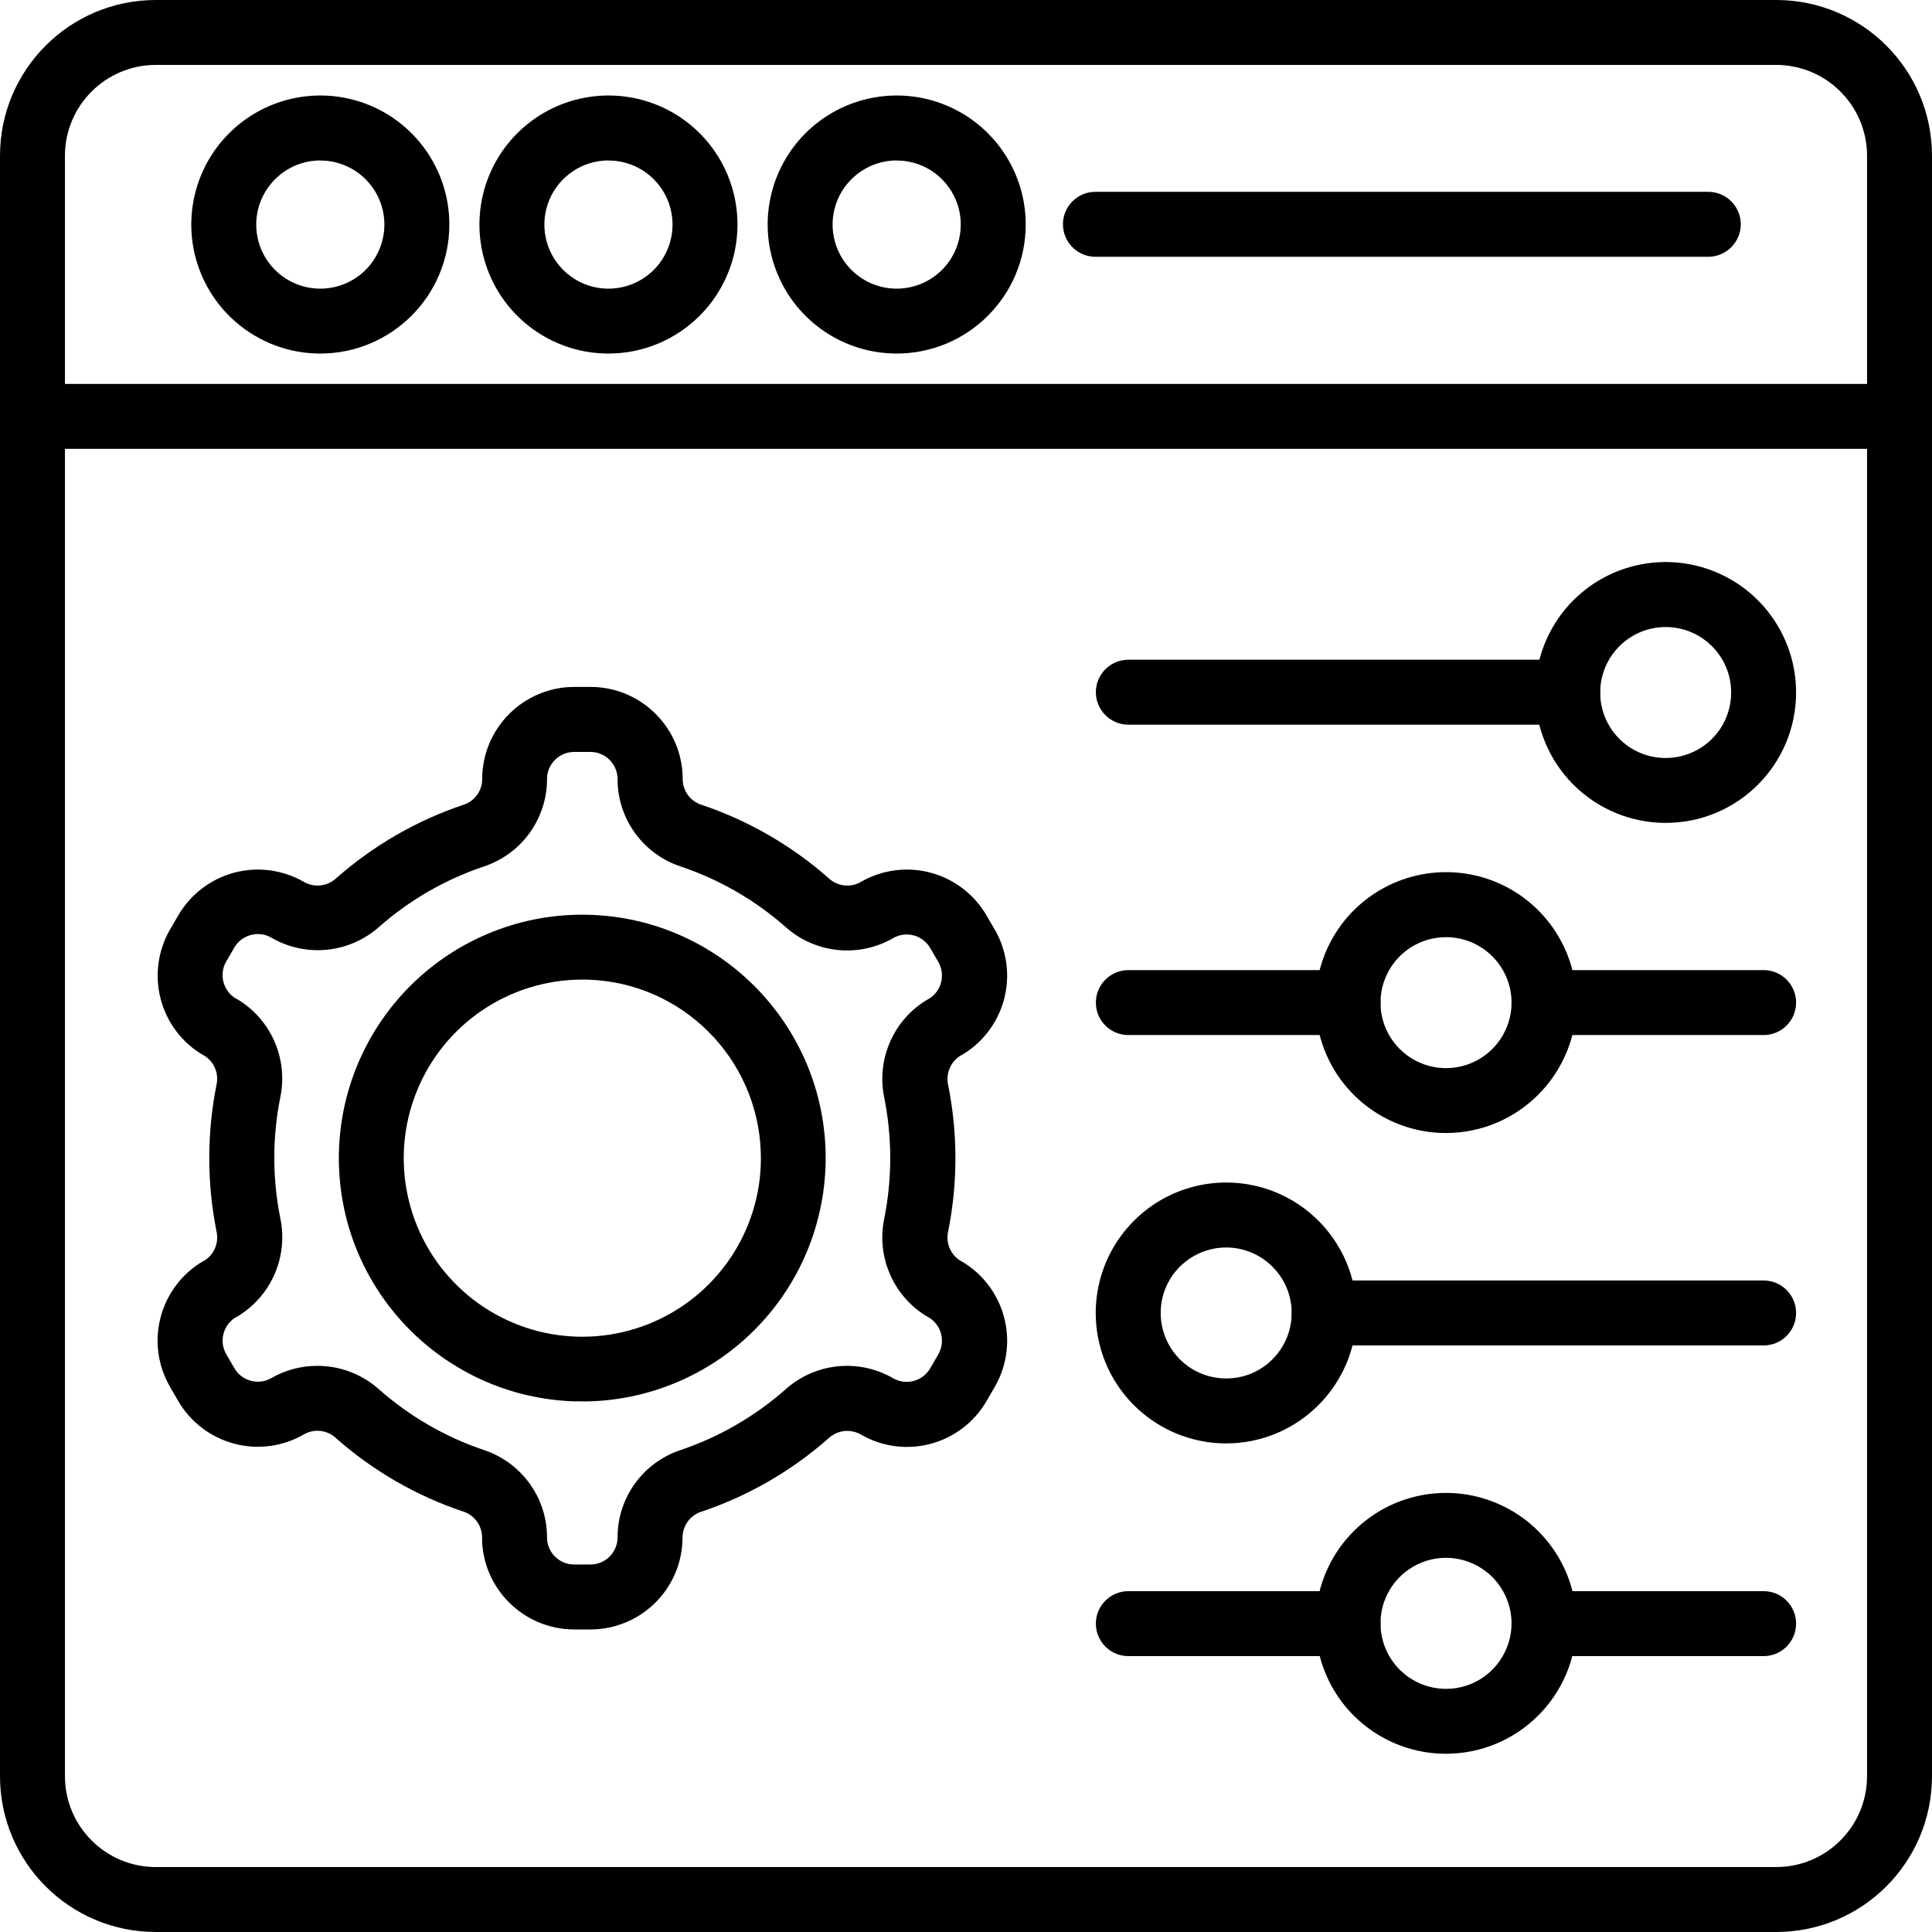 <svg width="55" height="55" viewBox="0 0 55 55" fill="none" xmlns="http://www.w3.org/2000/svg">
<path d="M50.568 55H4.432C1.985 54.998 0.002 53.015 0 50.568V4.432C0.002 1.985 1.985 0.002 4.432 0H50.568C53.015 0.002 54.998 1.985 55 4.432V50.568C54.998 53.015 53.015 54.998 50.568 55ZM4.432 1.848C3.007 1.851 1.851 3.006 1.849 4.432V50.567C1.851 51.993 3.007 53.149 4.432 53.151H50.568C51.993 53.149 53.149 51.993 53.151 50.567V4.432C53.149 3.006 51.993 1.851 50.568 1.848H4.432Z" fill="black"/>
<path d="M54.076 12.778H0.924C0.414 12.778 0 12.363 0 11.854C0 11.343 0.414 10.93 0.924 10.93H54.076C54.587 10.93 55 11.343 55 11.854C55 12.363 54.587 12.778 54.076 12.778Z" fill="black"/>
<path d="M9.12 10.065C7.634 10.065 6.294 9.171 5.725 7.798C5.157 6.426 5.471 4.845 6.52 3.796C7.571 2.744 9.152 2.43 10.525 2.998C11.898 3.567 12.792 4.907 12.792 6.391V6.393C12.79 8.42 11.146 10.063 9.12 10.065ZM9.12 4.57V4.567C8.383 4.567 7.717 5.013 7.433 5.695C7.151 6.377 7.306 7.16 7.828 7.683C8.35 8.205 9.136 8.362 9.818 8.078C10.499 7.796 10.943 7.13 10.943 6.391V6.393C10.941 5.386 10.127 4.57 9.12 4.57Z" fill="black"/>
<path d="M17.323 10.065C15.837 10.065 14.497 9.171 13.928 7.798C13.36 6.426 13.674 4.845 14.723 3.796C15.775 2.744 17.355 2.43 18.728 2.998C20.101 3.567 20.995 4.907 20.995 6.393C20.993 8.42 19.35 10.063 17.323 10.065ZM17.323 4.57V4.567C16.586 4.567 15.92 5.013 15.636 5.695C15.354 6.377 15.509 7.16 16.031 7.683C16.553 8.205 17.339 8.362 18.021 8.078C18.703 7.796 19.146 7.13 19.146 6.391V6.393C19.144 5.386 18.331 4.57 17.323 4.57Z" fill="black"/>
<path d="M25.528 10.065C24.042 10.065 22.702 9.171 22.133 7.798C21.565 6.426 21.879 4.845 22.928 3.796C23.98 2.744 25.56 2.43 26.933 2.998C28.306 3.567 29.2 4.907 29.2 6.393C29.198 8.42 27.555 10.063 25.528 10.065ZM25.528 4.57V4.567C24.791 4.567 24.125 5.013 23.841 5.695C23.559 6.377 23.714 7.16 24.236 7.683C24.758 8.205 25.544 8.362 26.226 8.078C26.908 7.796 27.351 7.13 27.351 6.391V6.393C27.349 5.386 26.536 4.57 25.528 4.57Z" fill="black"/>
<path d="M48.632 7.31H31.184C30.673 7.31 30.26 6.894 30.26 6.385C30.26 5.875 30.673 5.461 31.184 5.461H48.632C49.14 5.461 49.556 5.875 49.556 6.385C49.556 6.894 49.14 7.31 48.632 7.31Z" fill="black"/>
<path d="M16.807 46.387H16.345C14.899 46.385 13.725 45.213 13.722 43.766H13.725C13.722 43.434 13.512 43.14 13.198 43.034H13.195C11.853 42.586 10.614 41.869 9.553 40.931H9.556C9.306 40.707 8.941 40.667 8.652 40.834C8.049 41.183 7.333 41.278 6.662 41.097C5.99 40.917 5.417 40.478 5.07 39.877L4.839 39.48V39.477C4.49 38.874 4.395 38.16 4.576 37.487C4.756 36.815 5.195 36.242 5.796 35.895H5.805C6.089 35.727 6.235 35.394 6.166 35.068C5.888 33.681 5.888 32.256 6.166 30.869C6.233 30.546 6.089 30.215 5.805 30.046H5.798H5.8C5.197 29.7 4.758 29.127 4.578 28.454C4.398 27.782 4.492 27.067 4.839 26.464L5.07 26.067C5.419 25.464 5.992 25.025 6.662 24.844C7.335 24.664 8.051 24.759 8.652 25.106C8.943 25.274 9.309 25.235 9.558 25.013C10.619 24.075 11.857 23.358 13.2 22.908C13.517 22.804 13.729 22.508 13.727 22.175C13.729 20.729 14.903 19.557 16.35 19.555H16.812C18.259 19.557 19.433 20.729 19.435 22.175C19.433 22.508 19.645 22.804 19.962 22.908C21.305 23.358 22.543 24.073 23.604 25.013C23.851 25.235 24.216 25.274 24.505 25.108C25.108 24.759 25.825 24.664 26.495 24.844C27.167 25.025 27.74 25.464 28.087 26.067L28.318 26.464H28.32C28.667 27.067 28.762 27.782 28.582 28.454C28.401 29.127 27.962 29.7 27.359 30.046H27.352C27.068 30.217 26.922 30.548 26.989 30.874V30.871C27.269 32.258 27.269 33.686 26.989 35.07C26.922 35.396 27.068 35.729 27.352 35.898H27.359C28.614 36.623 29.044 38.227 28.32 39.48L28.089 39.877V39.879C27.74 40.483 27.167 40.922 26.497 41.102C25.825 41.282 25.108 41.187 24.507 40.838C24.216 40.672 23.851 40.709 23.602 40.933C22.541 41.871 21.302 42.588 19.959 43.038H19.957C19.643 43.142 19.433 43.438 19.43 43.769C19.428 45.215 18.254 46.387 16.807 46.387ZM9.036 38.883C9.678 38.883 10.3 39.117 10.78 39.544C11.654 40.318 12.678 40.91 13.784 41.282C14.852 41.64 15.573 42.641 15.573 43.766C15.573 44.194 15.918 44.538 16.345 44.538H16.807C17.235 44.538 17.579 44.194 17.581 43.766C17.579 42.641 18.3 41.64 19.368 41.282C20.475 40.91 21.498 40.318 22.372 39.544C23.215 38.795 24.445 38.67 25.422 39.234C25.6 39.336 25.811 39.366 26.009 39.313C26.208 39.26 26.379 39.13 26.481 38.953L26.712 38.555V38.553C26.924 38.185 26.8 37.716 26.434 37.501H26.428C25.45 36.935 24.946 35.81 25.17 34.703C25.401 33.559 25.401 32.38 25.17 31.236C24.946 30.132 25.452 29.004 26.428 28.44H26.434C26.8 28.225 26.924 27.754 26.712 27.386L26.481 26.989C26.266 26.619 25.794 26.492 25.425 26.707C24.447 27.271 23.218 27.146 22.372 26.397C21.496 25.623 20.475 25.034 19.368 24.664C18.3 24.306 17.579 23.305 17.581 22.18C17.579 21.752 17.235 21.406 16.807 21.406H16.345C15.917 21.406 15.573 21.752 15.571 22.18H15.573C15.573 23.305 14.852 24.306 13.784 24.664C12.678 25.034 11.656 25.623 10.78 26.397C9.932 27.141 8.705 27.261 7.727 26.695C7.552 26.591 7.339 26.564 7.141 26.617C6.942 26.67 6.773 26.799 6.669 26.977L6.438 27.375C6.228 27.742 6.352 28.211 6.715 28.428H6.725C7.7 28.992 8.206 30.12 7.982 31.225C7.751 32.369 7.751 33.547 7.982 34.691C8.21 35.8 7.704 36.93 6.725 37.497H6.718C6.352 37.714 6.23 38.183 6.44 38.55L6.671 38.948C6.773 39.126 6.942 39.255 7.141 39.308C7.339 39.361 7.55 39.334 7.727 39.23C8.125 39.001 8.578 38.881 9.036 38.883Z" fill="black"/>
<path d="M16.583 39.894H16.352C12.7 39.774 9.768 36.842 9.65 33.193C9.588 31.277 10.323 29.424 11.677 28.069C13.031 26.715 14.884 25.98 16.8 26.043H16.798C20.449 26.161 23.382 29.093 23.502 32.744C23.56 34.619 22.86 36.435 21.554 37.785C20.25 39.132 18.457 39.894 16.583 39.897L16.583 39.894ZM16.576 27.887H16.574C14.503 27.889 12.64 29.146 11.864 31.067C11.088 32.987 11.554 35.187 13.045 36.627C14.535 38.066 16.749 38.457 18.642 37.616C20.537 36.775 21.729 34.868 21.658 32.8C21.568 30.126 19.423 27.979 16.749 27.889L16.576 27.887Z" fill="black"/>
<path d="M44.631 20.63H32.122C31.611 20.63 31.197 20.214 31.197 19.706C31.197 19.195 31.611 18.781 32.122 18.781H44.631C45.142 18.781 45.555 19.195 45.555 19.706C45.555 20.214 45.142 20.63 44.631 20.63Z" fill="black"/>
<path d="M47.42 23.426C45.918 23.426 44.563 22.523 43.988 21.134C43.413 19.747 43.731 18.15 44.792 17.087C45.855 16.026 47.452 15.708 48.839 16.283C50.228 16.858 51.131 18.213 51.131 19.715V19.712C51.131 21.765 49.47 23.426 47.42 23.426ZM47.42 17.85C46.664 17.85 45.985 18.305 45.696 19.001C45.407 19.698 45.566 20.5 46.1 21.034C46.634 21.568 47.436 21.725 48.134 21.436C48.83 21.148 49.285 20.468 49.282 19.712C49.282 18.684 48.448 17.852 47.42 17.85Z" fill="black"/>
<path d="M38.375 29.466H32.122C31.611 29.466 31.197 29.052 31.197 28.542C31.197 28.031 31.611 27.617 32.122 27.617H38.377C38.888 27.617 39.302 28.031 39.302 28.542C39.302 29.052 38.888 29.466 38.377 29.466H38.375Z" fill="black"/>
<path d="M50.207 29.466H43.954C43.443 29.466 43.029 29.052 43.029 28.542C43.029 28.031 43.443 27.617 43.954 27.617H50.209H50.207C50.718 27.617 51.131 28.031 51.131 28.542C51.131 29.052 50.718 29.466 50.207 29.466Z" fill="black"/>
<path d="M41.164 32.255C39.661 32.255 38.307 31.349 37.734 29.963C37.159 28.574 37.478 26.977 38.538 25.916C39.601 24.854 41.198 24.537 42.587 25.11C43.974 25.685 44.88 27.04 44.88 28.542C44.875 30.591 43.213 32.253 41.164 32.255ZM41.164 26.679C40.41 26.679 39.731 27.132 39.442 27.83C39.153 28.526 39.312 29.327 39.846 29.861C40.38 30.395 41.182 30.555 41.878 30.266C42.575 29.977 43.031 29.297 43.031 28.542C43.029 27.513 42.194 26.679 41.164 26.679Z" fill="black"/>
<path d="M50.207 38.302H37.696C37.185 38.302 36.772 37.888 36.772 37.377C36.772 36.867 37.185 36.453 37.696 36.453H50.207C50.718 36.453 51.131 36.867 51.131 37.377C51.131 37.888 50.718 38.302 50.207 38.302Z" fill="black"/>
<path d="M34.907 41.091C33.405 41.091 32.051 40.185 31.475 38.799C30.902 37.41 31.219 35.813 32.282 34.752C33.343 33.689 34.939 33.373 36.328 33.946C37.715 34.521 38.621 35.876 38.621 37.378C38.618 39.427 36.957 41.089 34.907 41.091ZM34.907 35.513C34.154 35.513 33.472 35.968 33.183 36.663C32.896 37.361 33.056 38.163 33.587 38.697C34.121 39.229 34.923 39.388 35.621 39.102C36.317 38.813 36.772 38.131 36.772 37.378C36.77 36.349 35.935 35.515 34.907 35.513Z" fill="black"/>
<path d="M38.375 47.146H32.122C31.611 47.146 31.197 46.732 31.197 46.221C31.197 45.711 31.611 45.297 32.122 45.297H38.377C38.888 45.297 39.302 45.711 39.302 46.221C39.302 46.732 38.888 47.146 38.377 47.146H38.375Z" fill="black"/>
<path d="M50.207 47.146H43.954C43.443 47.146 43.029 46.732 43.029 46.221C43.029 45.711 43.443 45.297 43.954 45.297H50.209H50.207C50.718 45.297 51.131 45.711 51.131 46.221C51.131 46.732 50.718 47.146 50.207 47.146Z" fill="black"/>
<path d="M41.163 49.926C39.661 49.926 38.307 49.023 37.734 47.634C37.159 46.245 37.478 44.648 38.541 43.585C39.604 42.524 41.203 42.208 42.589 42.785C43.978 43.361 44.882 44.717 44.88 46.219C44.873 48.267 43.213 49.924 41.163 49.926ZM41.163 44.347C40.41 44.35 39.731 44.803 39.442 45.498C39.153 46.194 39.312 46.996 39.844 47.53C40.376 48.063 41.177 48.225 41.875 47.939C42.571 47.652 43.026 46.973 43.031 46.219C43.031 45.725 42.834 45.249 42.485 44.897C42.134 44.546 41.66 44.35 41.163 44.347Z" fill="black"/>
</svg>
